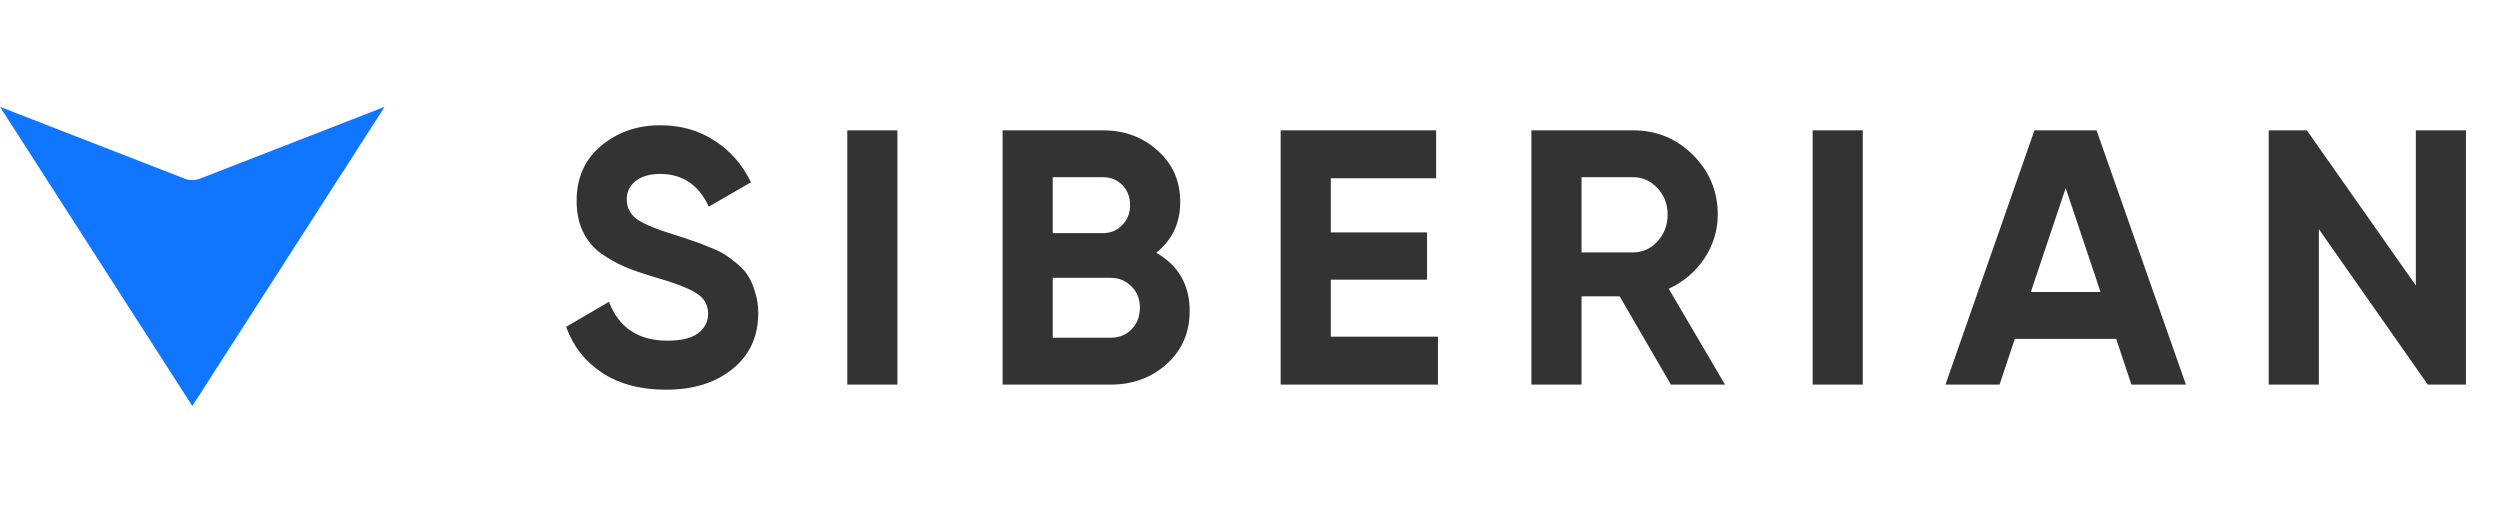 <svg width="117" height="24" viewBox="0 0 117 24" fill="none" xmlns="http://www.w3.org/2000/svg">
<path d="M31.168 18.238C29.989 18.238 28.998 17.977 28.193 17.456C27.388 16.923 26.822 16.204 26.493 15.297L28.499 14.124C28.964 15.337 29.876 15.943 31.236 15.943C31.893 15.943 32.375 15.824 32.681 15.586C32.987 15.348 33.14 15.048 33.14 14.685C33.14 14.266 32.953 13.943 32.579 13.716C32.205 13.478 31.536 13.223 30.573 12.951C30.04 12.792 29.587 12.634 29.213 12.475C28.85 12.316 28.482 12.107 28.108 11.846C27.745 11.574 27.468 11.234 27.275 10.826C27.082 10.418 26.986 9.942 26.986 9.398C26.986 8.321 27.366 7.466 28.125 6.831C28.896 6.185 29.819 5.862 30.896 5.862C31.859 5.862 32.704 6.1 33.429 6.576C34.166 7.041 34.738 7.692 35.146 8.531L33.174 9.67C32.698 8.65 31.939 8.14 30.896 8.14C30.409 8.14 30.023 8.253 29.74 8.48C29.468 8.695 29.332 8.979 29.332 9.33C29.332 9.704 29.485 10.01 29.791 10.248C30.108 10.475 30.709 10.724 31.593 10.996C31.956 11.109 32.228 11.2 32.409 11.268C32.602 11.325 32.857 11.421 33.174 11.557C33.503 11.682 33.752 11.801 33.922 11.914C34.103 12.027 34.307 12.18 34.534 12.373C34.761 12.566 34.931 12.764 35.044 12.968C35.169 13.172 35.271 13.421 35.35 13.716C35.441 13.999 35.486 14.311 35.486 14.651C35.486 15.75 35.084 16.623 34.279 17.269C33.486 17.915 32.449 18.238 31.168 18.238ZM39.653 6.1H41.999V18H39.653V6.1ZM54.113 11.829C55.156 12.43 55.677 13.336 55.677 14.549C55.677 15.558 55.32 16.385 54.606 17.031C53.892 17.677 53.014 18 51.971 18H46.922V6.1H51.614C52.634 6.1 53.49 6.417 54.181 7.052C54.884 7.675 55.235 8.474 55.235 9.449C55.235 10.435 54.861 11.228 54.113 11.829ZM51.614 8.293H49.268V10.911H51.614C51.977 10.911 52.277 10.786 52.515 10.537C52.764 10.288 52.889 9.976 52.889 9.602C52.889 9.228 52.77 8.916 52.532 8.667C52.294 8.418 51.988 8.293 51.614 8.293ZM51.971 15.807C52.368 15.807 52.696 15.677 52.957 15.416C53.218 15.144 53.348 14.804 53.348 14.396C53.348 13.999 53.218 13.671 52.957 13.41C52.696 13.138 52.368 13.002 51.971 13.002H49.268V15.807H51.971ZM62.281 15.756H67.296V18H59.935V6.1H67.211V8.344H62.281V10.877H66.786V13.087H62.281V15.756ZM78.198 18L75.801 13.869H74.016V18H71.67V6.1H76.43C77.529 6.1 78.464 6.485 79.235 7.256C80.005 8.027 80.391 8.956 80.391 10.044C80.391 10.781 80.181 11.466 79.762 12.101C79.342 12.724 78.787 13.195 78.096 13.512L80.731 18H78.198ZM74.016 8.293V11.812H76.43C76.872 11.812 77.251 11.642 77.569 11.302C77.886 10.951 78.045 10.531 78.045 10.044C78.045 9.557 77.886 9.143 77.569 8.803C77.251 8.463 76.872 8.293 76.43 8.293H74.016ZM84.832 6.1H87.178V18H84.832V6.1ZM99.751 18L99.037 15.858H94.294L93.58 18H91.047L95.212 6.1H98.119L102.301 18H99.751ZM95.042 13.665H98.306L96.674 8.803L95.042 13.665ZM113.061 6.1H115.407V18H113.622L108.522 10.724V18H106.176V6.1H107.961L113.061 13.359V6.1Z" fill="black" fill-opacity="0.8"/>
<path d="M0 5L8.638 8.359C8.871 8.45 9.129 8.45 9.362 8.359L18 5L9 19L0 5Z" fill="#1076FF"/>
</svg>
